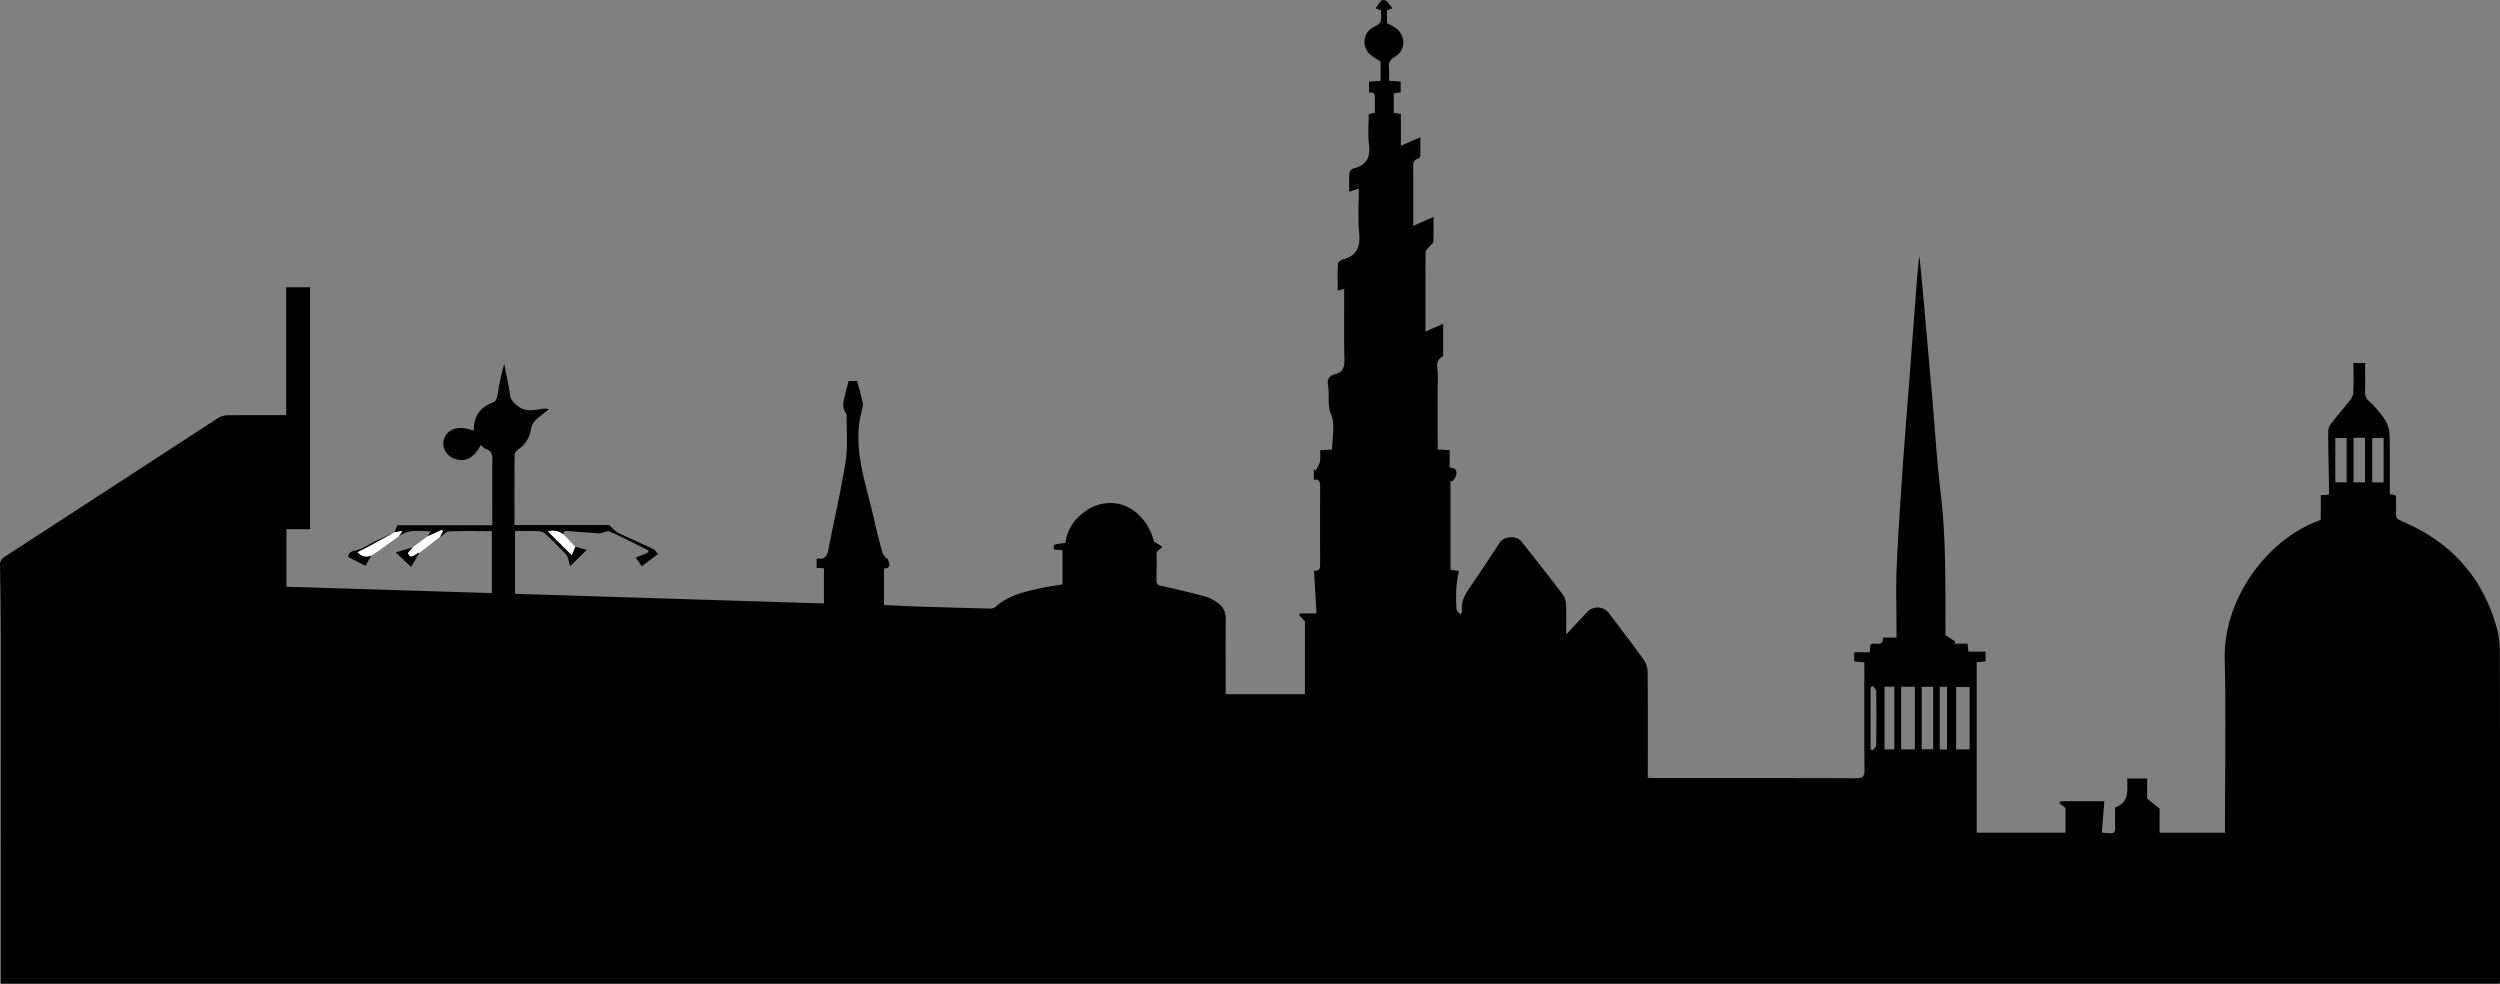 <svg xmlns="http://www.w3.org/2000/svg" width="907.202" height="356.957" viewBox="0 0 907.202 356.957">
  <rect x="0" y="0" width="907.202" height="356.957" fill="#808080" stroke="none"/>
  <defs>
    <style>
      .cls-1 {
        fill: #fff;
      }
    </style>
  </defs>
  <g id="Layer_2" data-name="Layer 2">
    <g id="Layer_1-2" data-name="Layer 1">
      <g>
        <path d="M208.75,198.407l4.187,1.147-6.105,5.906c-.322-1.325-.498-2.336-.828-3.293a3.905,3.905,0,0,0-.943-1.371c-2.277-2.318-4.535-4.659-6.911-6.874a4.431,4.431,0,0,0-2.557-1.159c-2.82-.146-5.652-.054-8.694-.054v22.777l112.089,3.501V206.224l-2.647-.172V202.874c.104-.075.25-.265.356-.244,2.9.561,3.518-1.155,3.977-3.549,2.015-10.52,4.518-20.959,6.166-31.533.863-5.538.354-11.294.382-16.953.003-.573-.679-1.118-.847-1.73a6.116,6.116,0,0,1-.37-2.633c.512-2.605,1.227-5.17,1.92-7.982h3.13c.715,2.779,1.438,5.414,2.045,8.075a5.05,5.05,0,0,1-.219,1.937c-.378,1.974-.944,3.925-1.155,5.914-1.225,11.547,2.708,22.306,5.214,33.279.998,4.367,2.072,8.72,3.252,13.041a5.225,5.225,0,0,0,2.042,2.44c.232,1.204,1.572,3.222-1.451,3.352v13.253c3.76.178,7.552.406,11.347.528q13.362.431,26.728.757a3.586,3.586,0,0,0,2.295-.51c4.443-4.05,10.002-5.44,15.612-6.684,2.897-.643,5.845-1.058,8.789-1.579V199.645l-3.012-.218c-.454-1.908-.454-1.908,4.104-2.395.615-5.03,3.332-8.856,7.491-11.695a15.309,15.309,0,0,1,9.642-2.763c6.905.343,12.984,6.087,14.968,13.93l3.059,1.879-2.105,1.948c0,3.052.065,6.627-.03,10.198-.04,1.517.554,1.836,1.967,2.136,5.42,1.154,10.809,2.474,16.163,3.906a14.368,14.368,0,0,1,3.92,2.112,6.484,6.484,0,0,1,3.072,5.887c-.077,8.165-.028,16.332-.028,24.498v2.852h28.774V225.472l-2.132-2.269.467-.624h5.862c-.308-5.239-.603-10.264-.908-15.46,2.177.256,2.236-1.141,2.227-2.8q-.069-13.749-.002-27.498c.008-1.649-.01-3.079-2.304-2.709v-3.697l.69.276a12.232,12.232,0,0,0,1.529-3.017,22.877,22.877,0,0,0,.064-4.299l4.361-.267c0-4.245,1.166-8.938-.321-12.535-1.556-3.764-.508-7.199-1.166-10.698-.405-2.151.447-3.571,2.549-4.083,2.864-.698,3.473-2.473,3.408-5.273-.198-8.489-.071-16.986-.071-25.694l-2.361.624c0-3.292-.079-6.503.075-9.702.027-.558.953-1.395,1.598-1.551,5.208-1.26,6.625-4.487,6.113-9.643-.522-5.255-.115-10.602-.115-16.15l-3.491,1.183c0-2.4-.106-4.63.071-6.838a2.366,2.366,0,0,1,1.484-1.611c4.847-1.155,6.193-4.178,5.6-8.91-.441-3.518-.087-7.137-.087-10.825l2.23-.499c0-1.486.014-2.963-.004-4.44-.018-1.47.469-3.299-2.097-2.816V29.604l4.184-.259V22.318c-1.475-1.018-3.114-1.769-4.231-2.995a6.051,6.051,0,0,1,1.995-9.65c2.321-.987,2.648-2.294,2.416-4.324a14.21,14.21,0,0,1-.008-1.547l-1.932-.764A20.166,20.166,0,0,1,501.361.127c.271-.265,1.357-.085,1.757.257a18.296,18.296,0,0,1,2.114,2.615l-1.924.758V8.445a21.598,21.598,0,0,1,3.264,1.747c3.7,2.86,3.557,8.165-.465,10.471a3.609,3.609,0,0,0-2.055,3.936c.1,1.485.021,2.982.021,4.712l4.201.301v3.872l-2.514.419v7.04l2.589.41V52.88l7.076-3.046c0,2.414.028,4.534-.027,6.651-.009.348-.317.921-.593.995-2.391.639-1.973,2.528-1.973,4.238-.002,6.57-.001,13.14-.001,20.245l7.363-3.237c0,3.206.082,6.08-.066,8.943-.032.612-.909,1.172-1.377,1.772-.507.65-1.415,1.315-1.422,1.98-.093,9.491-.064,18.984-.064,28.895l6.415-2.808c0,3.888.002,7.499-.004,11.11,0,.246.015.648-.113.715-3.111,1.628-1.732,4.526-1.779,6.859-.159,7.996-.061,15.998-.061,23.997,0,.9,0,1.801,0,2.91l4.328.239v6.327c2.162.027,2.786,1.221,2.35,2.9a8.112,8.112,0,0,1-1.411,2.162l-.646-.316v32.315l3.038.494a56.819,56.819,0,0,0-.888,5.733,72.66,72.66,0,0,0,.024,7.994c.034.639.802,1.239,1.37,2.055.506-.694.703-.842.685-.956-.633-3.977,1.438-6.94,3.544-9.978,3.453-4.981,6.734-10.082,10.095-15.127,1.66-2.492,6.148-2.696,7.972-.367,4.978,6.355,9.995,12.681,14.885,19.104a6.765,6.765,0,0,1,1.206,3.59c.161,3.378.056,6.769.056,10.967,2.888-3.079,5.225-5.594,7.588-8.084a5.14,5.14,0,0,1,7.974.402c4.206,5.586,8.468,11.131,12.553,16.804a7.926,7.926,0,0,1,1.442,4.276c.114,11.832.064,23.665.064,35.497v3.093c1.206.053,2.099.127,2.993.127,24.165.006,48.331-.037,72.496.067,2.583.011,3.178-.712,3.15-3.213-.135-11.998-.061-23.998-.061-35.997v-2.871l-3.683-.33v-3.314h5.649c.101-1.113.174-1.917.25-2.745,1.311-1.266,4.604,1.294,4.575-2.578h4.886c0-1.077,0-1.967,0-2.856,0-7.5-.256-15.01.059-22.496.492-11.722,1.311-23.432,2.102-35.14.684-10.131,1.521-20.251,2.291-30.376q1.401-18.426,2.801-36.852c.27-3.562.521-7.126,1.073-10.708.38,3.933.783,7.865,1.135,11.801q1.725,19.269,3.417,38.542c1.052,12.02,1.763,24.08,3.19,36.055,1.999,16.774,1.598,33.588,1.687,50.404a5.09,5.09,0,0,0,.068.777l3.524,2.288q-.163.386-.325.771h4.755l.305,2.893h6.254v3.52l-3.235.289v61.871h32.224V293.22L747.29,291.4q.197-.332.395-.664h15.942c-.305,3.772-.607,7.512-.924,11.445,1.348.077,2.158.1,2.963.175,1.4.13,1.928-.468,1.883-1.879-.079-2.487-.022-4.978-.022-7.483,5.35-1.837,4.381-6.343,4.404-10.472h7.237v7.313l4.516,3.608v8.746h23.721v-3.2c0-19.916.369-39.84-.097-59.745-.532-22.708,16.196-43.757,33.968-50.22a8.092,8.092,0,0,0,.884-.488v-8.819l2.979-.276c0-1.269.017-2.489-.003-3.709-.105-6.315-.268-12.63-.284-18.945a5.271,5.271,0,0,1,1.013-3.004c2.164-2.83,4.547-5.493,6.744-8.299a5.652,5.652,0,0,0,1.358-2.893c.163-3.561.064-7.135.064-10.873h4.233c0,3.483.061,7.03-.03,10.574a4.038,4.038,0,0,0,1.529,3.351,38.438,38.438,0,0,1,5.778,6.827,11.311,11.311,0,0,1,1.587,5.579c.181,6.994.072,13.995.072,21.175l2.253.661c0,1.999.124,4.08-.037,6.138-.143,1.827.651,2.482,2.27,3.164,17.367,7.311,28.976,19.9,34.183,38.101a34.658,34.658,0,0,1,1.275,9.346q.126,58.996.052,117.993c0,.733-.064,1.466-.104,2.33H.287V353.72q0-61.747-.012-123.493C.271,221.9.145,213.574.001,205.249a3.326,3.326,0,0,1,1.735-3.23q38.718-25.136,77.403-50.323a6.807,6.807,0,0,1,3.448-.997c6.983-.091,13.968-.045,21.267-.045V104.237h8.657v87.805h-8.576v20.866l74.541,2.318V192.739c-5.172,0-10.31-.139-15.431.102-1.21.057-2.359,1.39-3.536,2.136l1.2-2.103-.356-.596-5.239,2.37,1.245-1.823c-4.145-.097-8.184-.934-11.724,1.848l1.402-2.004-2.899.504,1.051-2.57H178.637v-6.309c0-5.662-.068-11.326.036-16.986.037-2.057-.124-3.721-2.439-4.45-.659-.207-1.164-.906-1.747-1.385-2.666,5.002-6.098,6.602-10.098,4.742a5.699,5.699,0,0,1-3.053-7.481c1.542-3.379,5.564-4.351,10.602-2.437-.113-5.337,2.445-8.705,7.413-10.469.66-.234,1.056-1.733,1.235-2.708a91.324,91.324,0,0,1,2.387-11.144c.735,3.85,1.542,7.689,2.171,11.557.26,1.6,1.105,2.413,2.294,3.474,2.856,2.549,5.886,1.917,9.044,1.394a5.485,5.485,0,0,1,2.71.092c-1.629,1.32-3.36,2.537-4.847,4.002a5.971,5.971,0,0,0-1.649,3.005,10.571,10.571,0,0,1-4.46,7.465c-.653.442-1.476,1.272-1.484,1.932-.1,8.475-.066,16.952-.066,25.614h34.344c1.4,1.25,2.167,2.294,3.198,2.794,4.22,2.046,8.538,3.889,12.775,5.903.667.317,1.101,1.124,1.775,1.846l-5.884,4.423-2.163-3.111,4.558-1.917-.042-.752c-4.64-2.299-9.242-4.683-13.957-6.816-.811-.367-2.107.338-3.178.548a2.547,2.547,0,0,1-.628.124c-3.842-.274-7.685-.548-11.525-.853-1.123-.089-1.807.107-1.256,1.435a6.174,6.174,0,0,0-5.854-1.276l8.618,8.6Zm481.145,50.784v22.748h4.964V249.191Zm24.84.098h-4.908V271.945h4.908Zm-17.378-.053v22.67h4.154v-22.67Zm-13.504-.057v22.758h3.572V249.179Zm167.693-74.145v-16.1h-4.109v16.1Zm13.432.008V158.915h-4.141v16.127Zm-6.749-.008V158.846h-4.19v16.188ZM706.541,272.003V249.23h-2.638v22.774Zm-27.026-23.147-.719.651v22.369l.73.441c.458-.631,1.304-1.256,1.313-1.893q.147-9.855,0-19.713C680.829,250.087,679.976,249.475,679.514,248.857Z"/>
        <path class="cls-1" d="M208.75,198.407l-1.281,3.053-8.618-8.6a6.174,6.174,0,0,1,5.854,1.276Z"/>
        <path class="cls-1" d="M143.138,193.173l2.899-.504-1.402,2.004.096-.09-8.074,5.809-1.921,1.216c-1.98.911-3.58.336-5.095-1.24,1.253-.628,2.374-1.153,3.461-1.742,3.384-1.833,6.755-3.689,10.131-5.537Z"/>
        <path class="cls-1" d="M155.114,194.648l5.239-2.37.356.596-1.2,2.103-7.32,5.618c-1.455.21-3.009,2.888-4.226.108.656-.762,1.231-1.431,1.807-2.1Z"/>
        <path d="M143.233,193.091c-3.376,1.847-6.747,3.704-10.131,5.537-1.087.589-2.208,1.114-3.461,1.742,1.516,1.576,3.116,2.151,5.095,1.24-.676,1.18-1.353,2.361-2.128,3.715L126.26,202.086c.399-1.353.787-1.942,2.59-2.276,2.561-.473,4.882-2.224,7.32-3.397C138.515,195.285,140.878,194.197,143.233,193.091Z"/>
        <path d="M149.771,198.603c-.575.669-1.151,1.338-1.807,2.1,1.217,2.78,2.771.102,4.226-.108l-3.014,5.122-5.567-5.284Z"/>
        <path d="M136.657,200.393l8.074-5.809Z"/>
      </g>
    </g>
  </g>
</svg>
